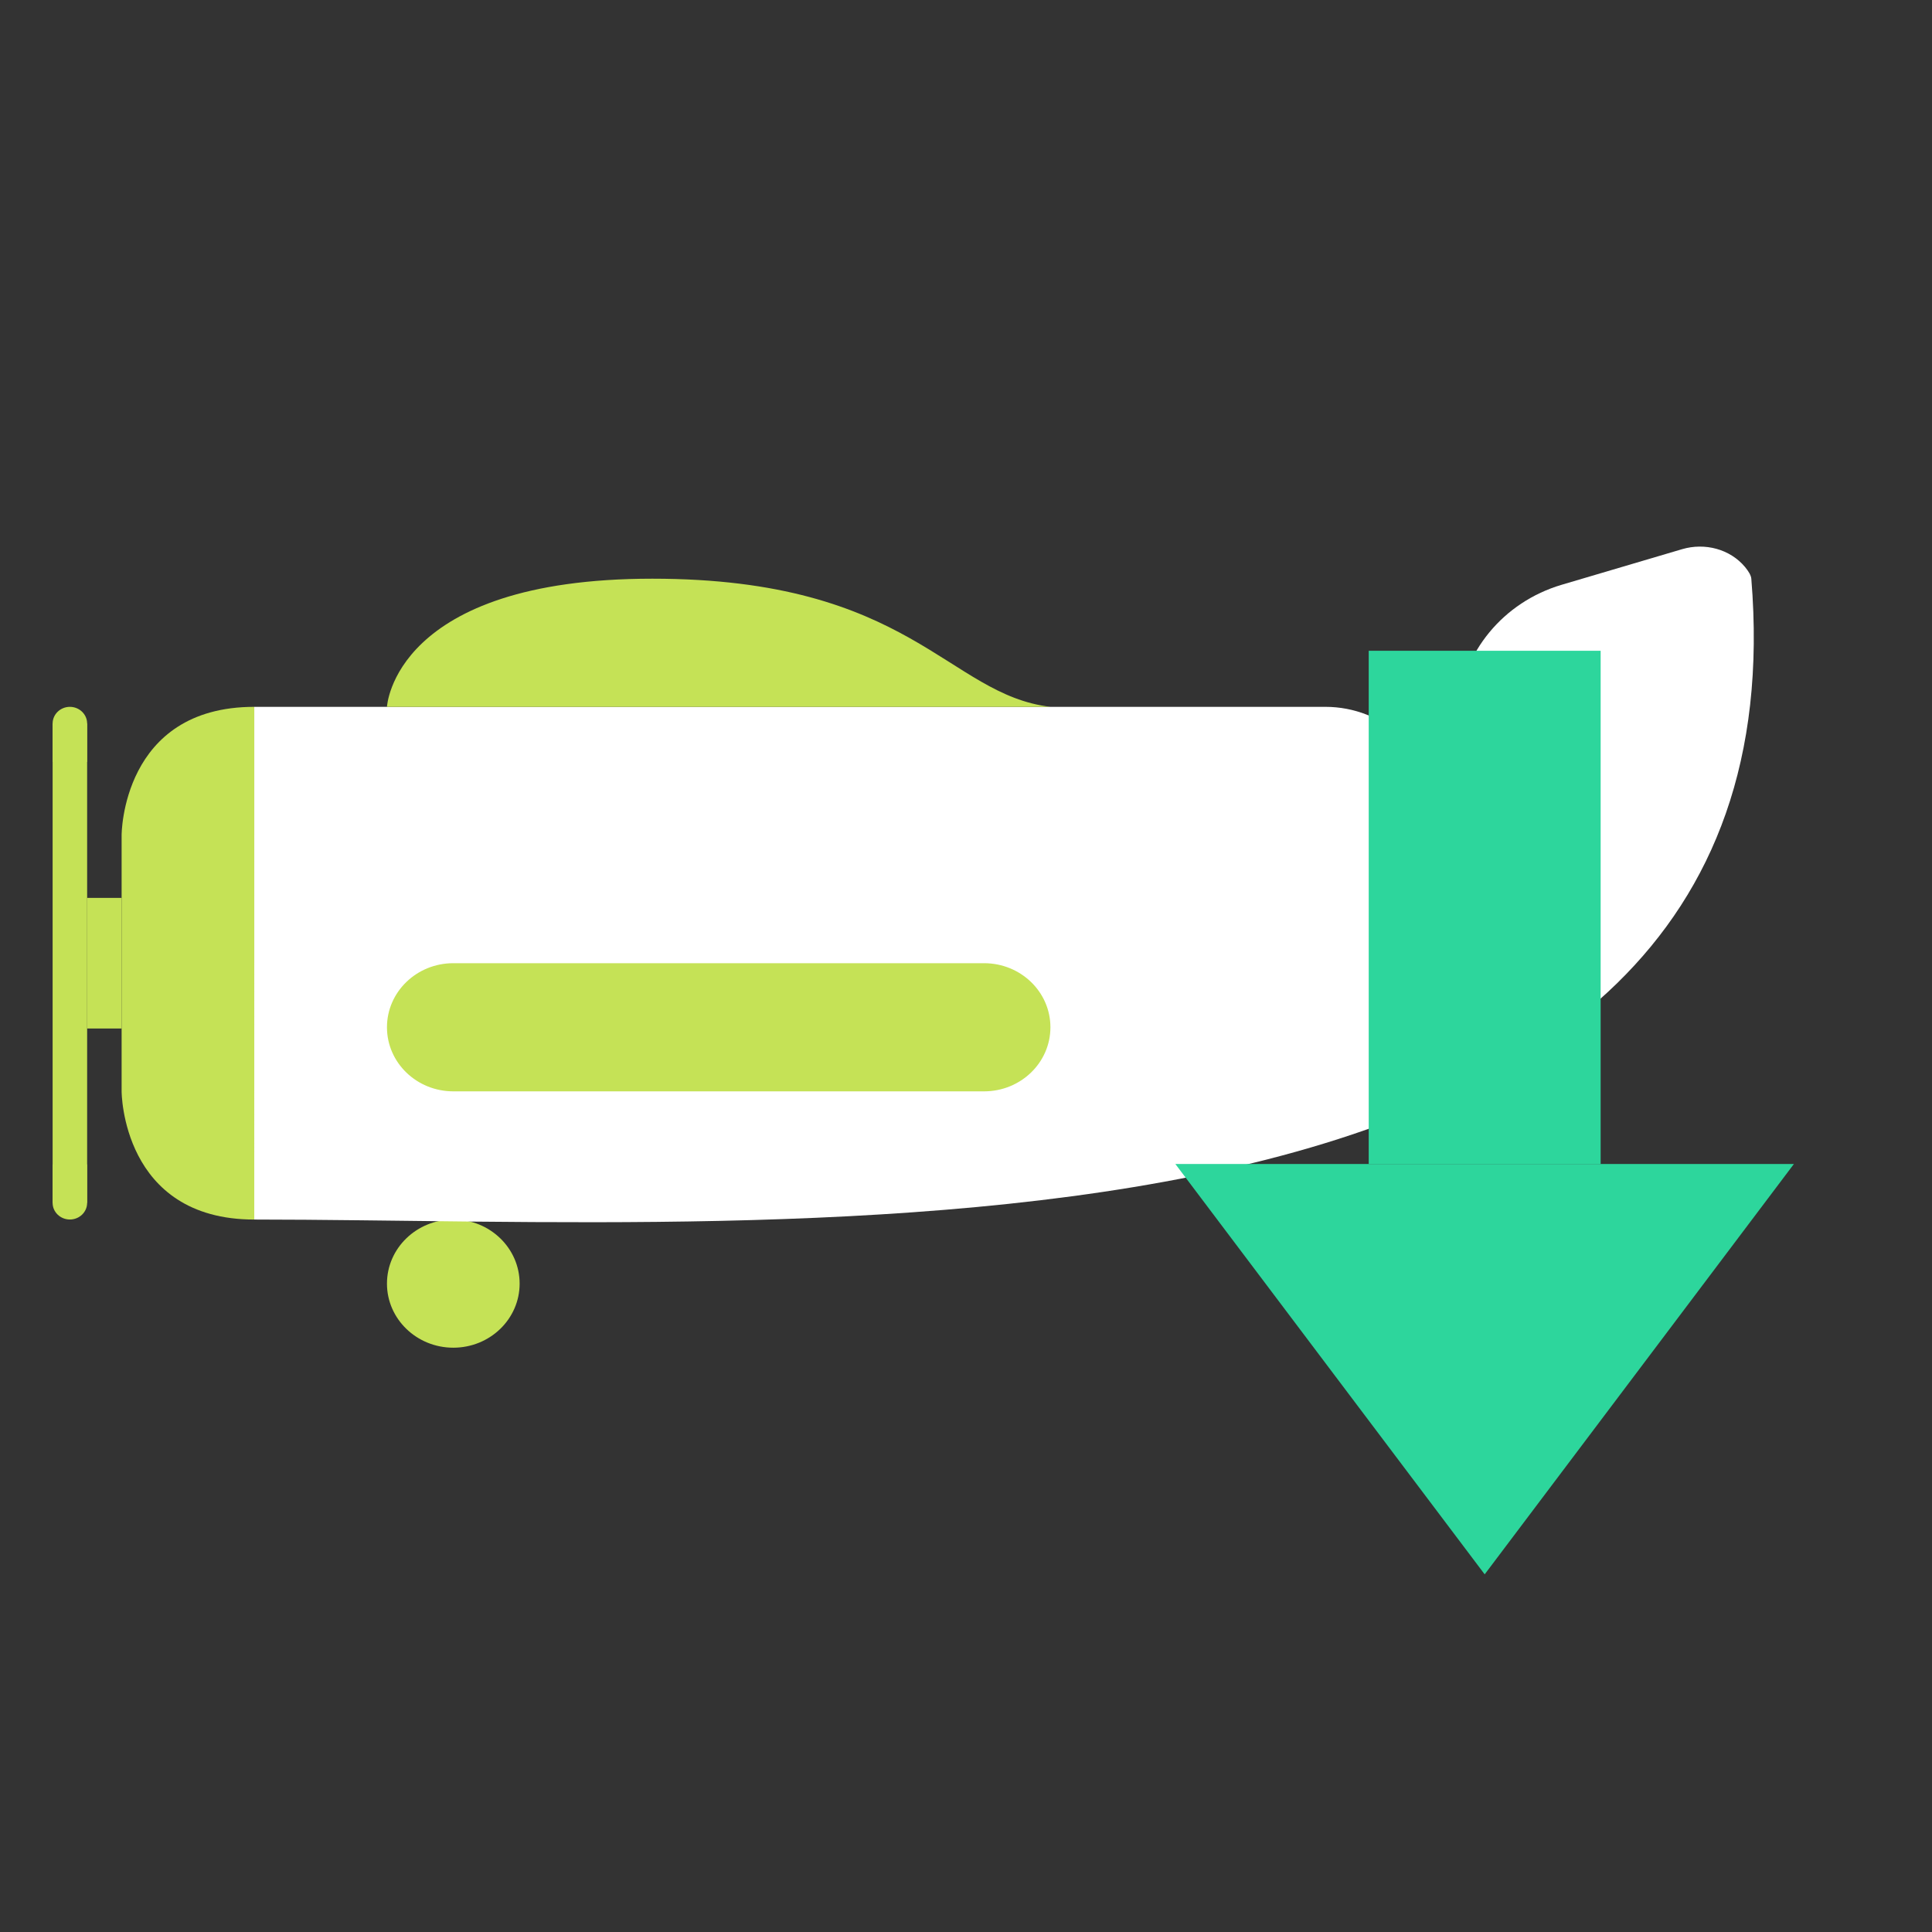 <?xml version="1.0" encoding="UTF-8" standalone="no"?>
<!-- Created with Inkscape (http://www.inkscape.org/) -->

<svg
   width="120"
   height="120"
   viewBox="0 0 120 120"
   version="1.1"
   id="svg5"
   xml:space="preserve"
   inkscape:version="1.2.2 (b0a8486541, 2022-12-01)"
   sodipodi:docname="patc.svg"
   xmlns:inkscape="http://www.inkscape.org/namespaces/inkscape"
   xmlns:sodipodi="http://sodipodi.sourceforge.net/DTD/sodipodi-0.dtd"
   xmlns="http://www.w3.org/2000/svg"
   xmlns:svg="http://www.w3.org/2000/svg"><rect x="0" y="0" width="120" height="120" fill="#333333" stroke="none"/><sodipodi:namedview
     id="namedview7"
     pagecolor="#ffffff"
     bordercolor="#000000"
     borderopacity="0.25"
     inkscape:showpageshadow="2"
     inkscape:pageopacity="0.0"
     inkscape:pagecheckerboard="0"
     inkscape:deskcolor="#d1d1d1"
     inkscape:document-units="px"
     showgrid="false"
     inkscape:zoom="2.0713333"
     inkscape:cx="-36.208562"
     inkscape:cy="88.590281"
     inkscape:window-width="1362"
     inkscape:window-height="706"
     inkscape:window-x="0"
     inkscape:window-y="0"
     inkscape:window-maximized="1"
     inkscape:current-layer="g1217"
     showguides="true"><sodipodi:guide
       position="53.106,-0.212"
       orientation="0,-1"
       id="guide305"
       inkscape:locked="false" /></sodipodi:namedview><defs
     id="defs2"><linearGradient
       id="swatch6"
       inkscape:swatch="solid"><stop
         style="stop-color:#000000;stop-opacity:1;"
         offset="0"
         id="stop6" /></linearGradient></defs><g
     inkscape:label="Capa 1"
     inkscape:groupmode="layer"
     id="layer1"><g
       paint-order="stroke markers fill"
       transform="matrix(6.542,0,0,7.104,3.474,-1987.274)"
       id="g463"><g
         inkscape:label="Capa 1"
         id="layer1-5"
         transform="matrix(0.028,0,0,0.028,-65.084,288.425)"><g
           inkscape:label="Capa 1"
           id="g1217"
           transform="matrix(4.26,0,0,3.791,-2833.459,-7670.394)"
           inkscape:export-filename="./g1217.svg"
           inkscape:export-xdpi="8.5328121"
           inkscape:export-ydpi="8.5328121"><path
             style="fill:#c5e256;fill-opacity:1;fill-rule:nonzero;stroke:none;stroke-width:0.923"
             d="m 1247.681,2047.228 c 0,2.913 -2.361,5.278 -5.278,5.278 -2.917,0 -5.282,-2.365 -5.282,-5.278 0,-2.917 2.365,-5.282 5.282,-5.282 2.917,0 5.278,2.365 5.278,5.282"
             id="path1185"
             inkscape:export-filename="cuerd.svg"
             inkscape:export-xdpi="8.5328121"
             inkscape:export-ydpi="8.5328121" /><path
             style="fill:#c5e256;fill-opacity:1;fill-rule:nonzero;stroke:none;stroke-width:0.923"
             d="m 1226.559,1999.72 c -10.559,0 -10.559,10.559 -10.559,10.559 v 21.112 c 0,0 0,10.559 10.559,10.559 z m 0,0"
             id="path1187" /><path
             style="fill:#ffffff;fill-opacity:1;fill-rule:nonzero;stroke:none;stroke-width:0.923"
             d="m 1226.559,1999.72 h 85.265 c 2.271,0 4.456,0.89 6.082,2.48 l 3.706,3.627 0.725,-5.754 c 0.346,-4.849 3.638,-8.984 8.288,-10.408 l 9.582,-2.931 c 1.813,-0.555 3.818,-0.012 5.011,1.467 0.281,0.353 0.479,0.689 0.501,0.963 4.734,59.427 -76.912,52.786 -119.161,52.786 z m 0,0"
             id="path1189" /><path
             style="fill:#c5e256;fill-opacity:1;fill-rule:nonzero;stroke:none;stroke-width:0.923"
             d="m 1289.93,1999.72 c -8.209,-1.013 -11.079,-10.556 -31.686,-10.556 -20.607,0 -21.123,10.556 -21.123,10.556 z m 0,0"
             id="path1191" /><path
             style="fill:#c5e256;fill-opacity:1;fill-rule:nonzero;stroke:none;stroke-width:0.923"
             d="m 1213.252,2015.456 h 2.747 v 10.758 h -2.747 z m 0,0"
             id="path1193" /><path
             style="fill:#c5e256;fill-opacity:1;fill-rule:nonzero;stroke:none;stroke-width:0.923"
             d="m 1211.882,2041.947 c 0.757,0 1.374,-0.613 1.374,-1.37 v -39.483 c 0,-0.757 -0.617,-1.374 -1.374,-1.374 -0.757,0 -1.374,0.616 -1.374,1.374 v 39.483 c 0,0.757 0.617,1.37 1.374,1.37"
             id="path1195" /><path
             style="fill:#c5e256;fill-opacity:1;fill-rule:nonzero;stroke:none;stroke-width:0.923"
             d="m 1284.648,2031.391 h -42.245 c -2.917,0 -5.282,-2.361 -5.282,-5.278 0,-2.916 2.365,-5.278 5.282,-5.278 h 42.245 c 2.917,0 5.282,2.361 5.282,5.278 0,2.917 -2.365,5.278 -5.282,5.278"
             id="path1197" /><path
             style="fill:#c5e256;fill-opacity:1;fill-rule:nonzero;stroke:none;stroke-width:0.923"
             d="m 1210.508,2001.093 h 2.744 v 3.165 h -2.744 z m 0,0"
             id="path1199" /><path
             style="fill:#c5e256;fill-opacity:1;fill-rule:nonzero;stroke:none;stroke-width:0.923"
             d="m 1210.508,2037.411 h 2.744 v 3.165 h -2.744 z m 0,0"
             id="path1201" /></g><rect
           style="fill:none;stroke:#000000;stroke-width:0.265;stroke-opacity:0"
           id="rect798"
           width="653.923"
           height="34.266"
           x="2245.662"
           y="235.075" /><rect
           style="fill:none;stroke:#000000;stroke-width:0.265;stroke-opacity:0"
           id="rect964"
           width="463.762"
           height="49.636"
           x="2245.662"
           y="235.075" /></g><rect
         width="2.202"
         height="4.487"
         x="12.464"
         y="285.43"
         fill="#ffffff"
         ry="0"
         id="rect459"
         style="fill:#2dd69c;fill-opacity:1;stroke-width:1.534" /><path
         fill="#ffffff"
         d="m 10.628,289.917 h 5.873 l -2.936,3.588 z"
         id="path461"
         style="fill:#2dd69c;fill-opacity:1;stroke-width:1.534" /></g></g></svg>
